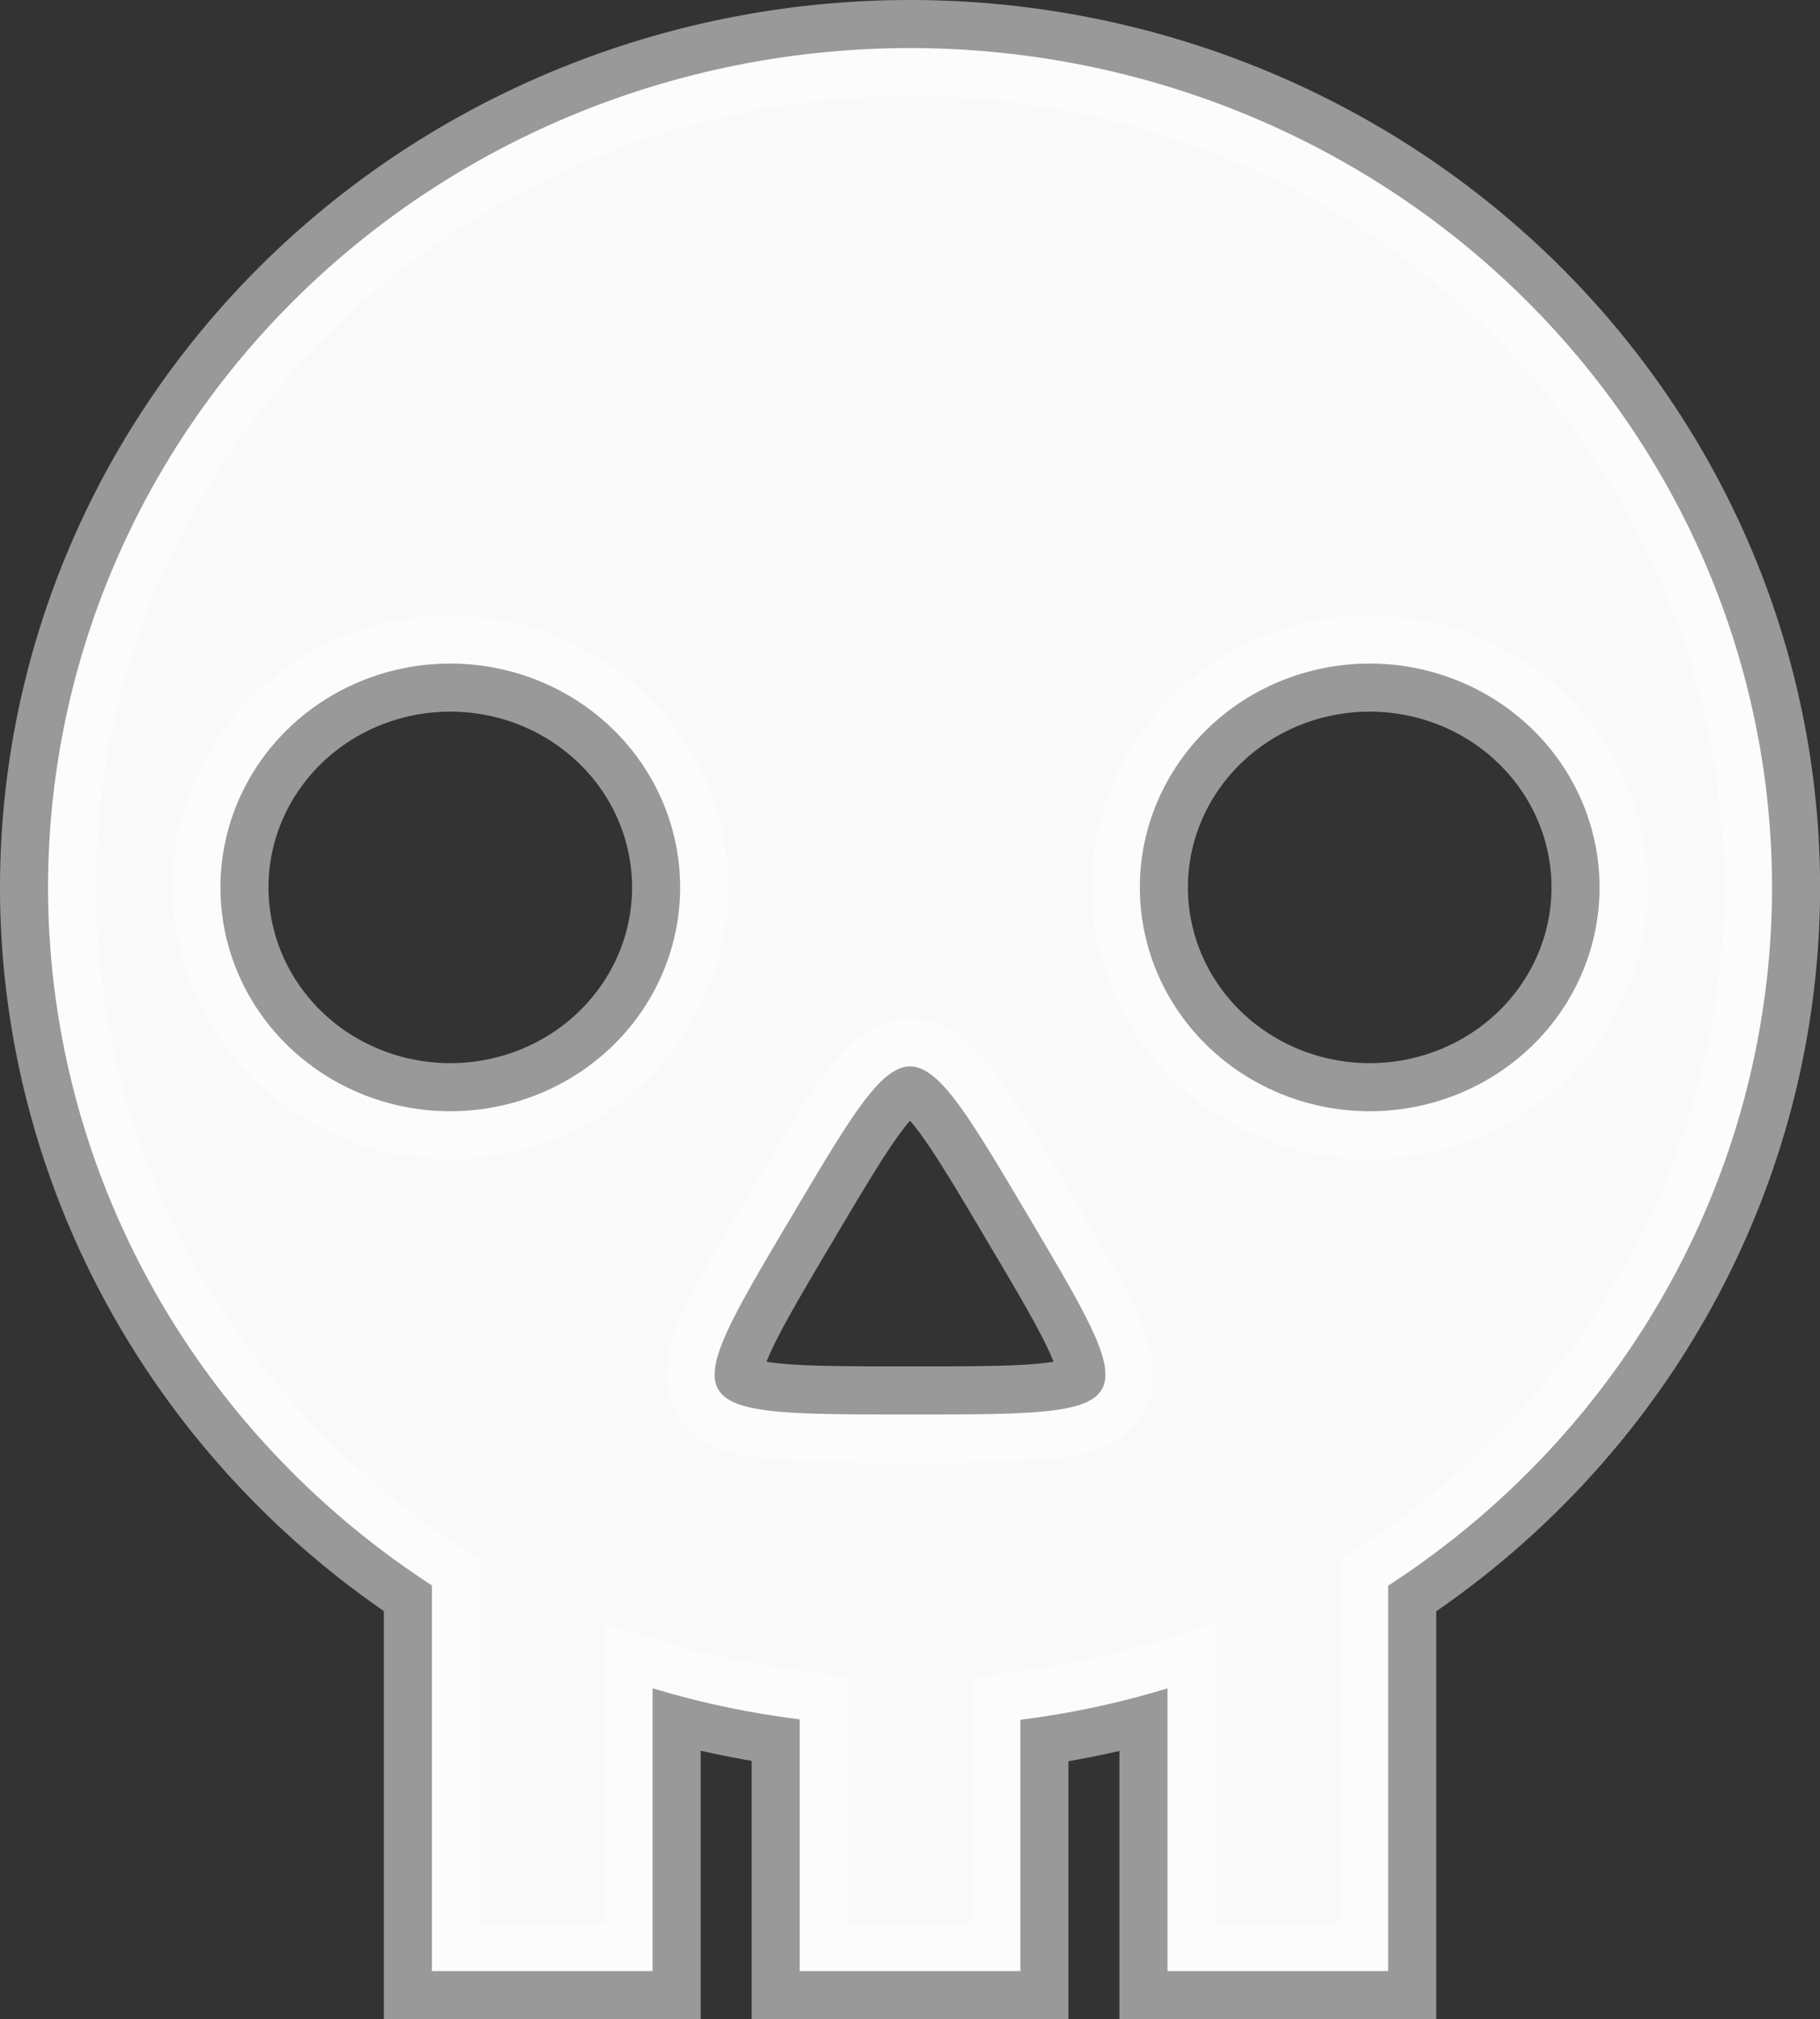 <?xml version="1.0" encoding="UTF-8" standalone="no"?>
<!-- Created with Inkscape (http://www.inkscape.org/) -->

<svg
   width="47.72mm"
   height="52.917mm"
   viewBox="0 0 47.72 52.917"
   version="1.1"
   id="svg1"
   xml:space="preserve"
   inkscape:version="1.3.2 (091e20e, 2023-11-25, custom)"
   sodipodi:docname="teammate_icon_dead.svg"
   xmlns:inkscape="http://www.inkscape.org/namespaces/inkscape"
   xmlns:sodipodi="http://sodipodi.sourceforge.net/DTD/sodipodi-0.dtd"
   xmlns="http://www.w3.org/2000/svg"
   xmlns:svg="http://www.w3.org/2000/svg"><rect x="0" y="0" width="47.72" height="52.917" fill="#333333" stroke="none"/><sodipodi:namedview
     id="namedview1"
     pagecolor="#ffffff"
     bordercolor="#000000"
     borderopacity="0.25"
     inkscape:showpageshadow="2"
     inkscape:pageopacity="0.0"
     inkscape:pagecheckerboard="0"
     inkscape:deskcolor="#d1d1d1"
     inkscape:document-units="mm"
     inkscape:zoom="1.187507"
     inkscape:cx="-242.10383"
     inkscape:cy="241.26173"
     inkscape:window-width="1949"
     inkscape:window-height="1237"
     inkscape:window-x="1411"
     inkscape:window-y="167"
     inkscape:window-maximized="0"
     inkscape:current-layer="layer1" /><defs
     id="defs1"><filter
       style="color-interpolation-filters:sRGB"
       inkscape:label="Drop Shadow"
       id="filter2241"
       x="-0.006"
       y="-0.006"
       width="1.026"
       height="1.025"><feFlood
         flood-opacity="0.498"
         flood-color="rgb(0,0,0)"
         result="flood"
         id="feFlood2231" /><feComposite
         in="flood"
         in2="SourceGraphic"
         operator="in"
         result="composite1"
         id="feComposite2233" /><feGaussianBlur
         in="composite1"
         stdDeviation="2"
         result="blur"
         id="feGaussianBlur2235" /><feOffset
         dx="10"
         dy="10"
         result="offset"
         id="feOffset2237" /><feComposite
         in="SourceGraphic"
         in2="offset"
         operator="over"
         result="composite2"
         id="feComposite2239" /></filter><filter
       style="color-interpolation-filters:sRGB"
       inkscape:label="Drop Shadow"
       id="filter2241-7"
       x="-0.006"
       y="-0.006"
       width="1.026"
       height="1.025"><feFlood
         flood-opacity="0.498"
         flood-color="rgb(0,0,0)"
         result="flood"
         id="feFlood2231-2" /><feComposite
         in="flood"
         in2="SourceGraphic"
         operator="in"
         result="composite1"
         id="feComposite2233-7" /><feGaussianBlur
         in="composite1"
         stdDeviation="2"
         result="blur"
         id="feGaussianBlur2235-8" /><feOffset
         dx="10"
         dy="10"
         result="offset"
         id="feOffset2237-7" /><feComposite
         in="SourceGraphic"
         in2="offset"
         operator="over"
         result="composite2"
         id="feComposite2239-5" /></filter></defs><g
     inkscape:label="Layer 1"
     inkscape:groupmode="layer"
     id="layer1"
     transform="translate(-169.202,-31.138)"><path
       id="path6045"
       style="fill:#f9f9f9;fill-opacity:1;stroke:#ffffff;stroke-width:2.52;stroke-linecap:round;stroke-miterlimit:4;stroke-dasharray:none;stroke-opacity:0.503"
       d="m 193.062,32.398 a 22.6,21.996 0 0 0 -22.6,21.996 22.6,21.996 0 0 0 10.065,18.293 v 10.108 h 5.786 v -7.413 a 22.6,21.996 0 0 0 3.857,0.814 v 6.599 h 5.786 v -6.587 a 22.6,21.996 0 0 0 3.857,-0.823 v 7.41 h 5.786 v -10.101 a 22.6,21.996 0 0 0 10.065,-18.3 22.6,21.996 0 0 0 -22.6,-21.996 z m -12.053,16.13 a 6.027,5.865 0 0 1 6.026,5.866 6.027,5.865 0 0 1 -6.026,5.866 6.027,5.865 0 0 1 -6.027,-5.866 6.027,5.865 0 0 1 6.027,-5.866 z m 24.107,0 a 6.027,5.865 0 0 1 6.026,5.866 6.027,5.865 0 0 1 -6.026,5.866 6.027,5.865 0 0 1 -6.027,-5.866 6.027,5.865 0 0 1 6.027,-5.866 z m -12.053,10.558 c 0.773,0 1.546,1.303 3.092,3.909 3.092,5.212 3.092,5.212 -3.092,5.212 -6.184,0 -6.184,1e-5 -3.092,-5.212 1.546,-2.606 2.319,-3.909 3.092,-3.909 z" /></g></svg>
